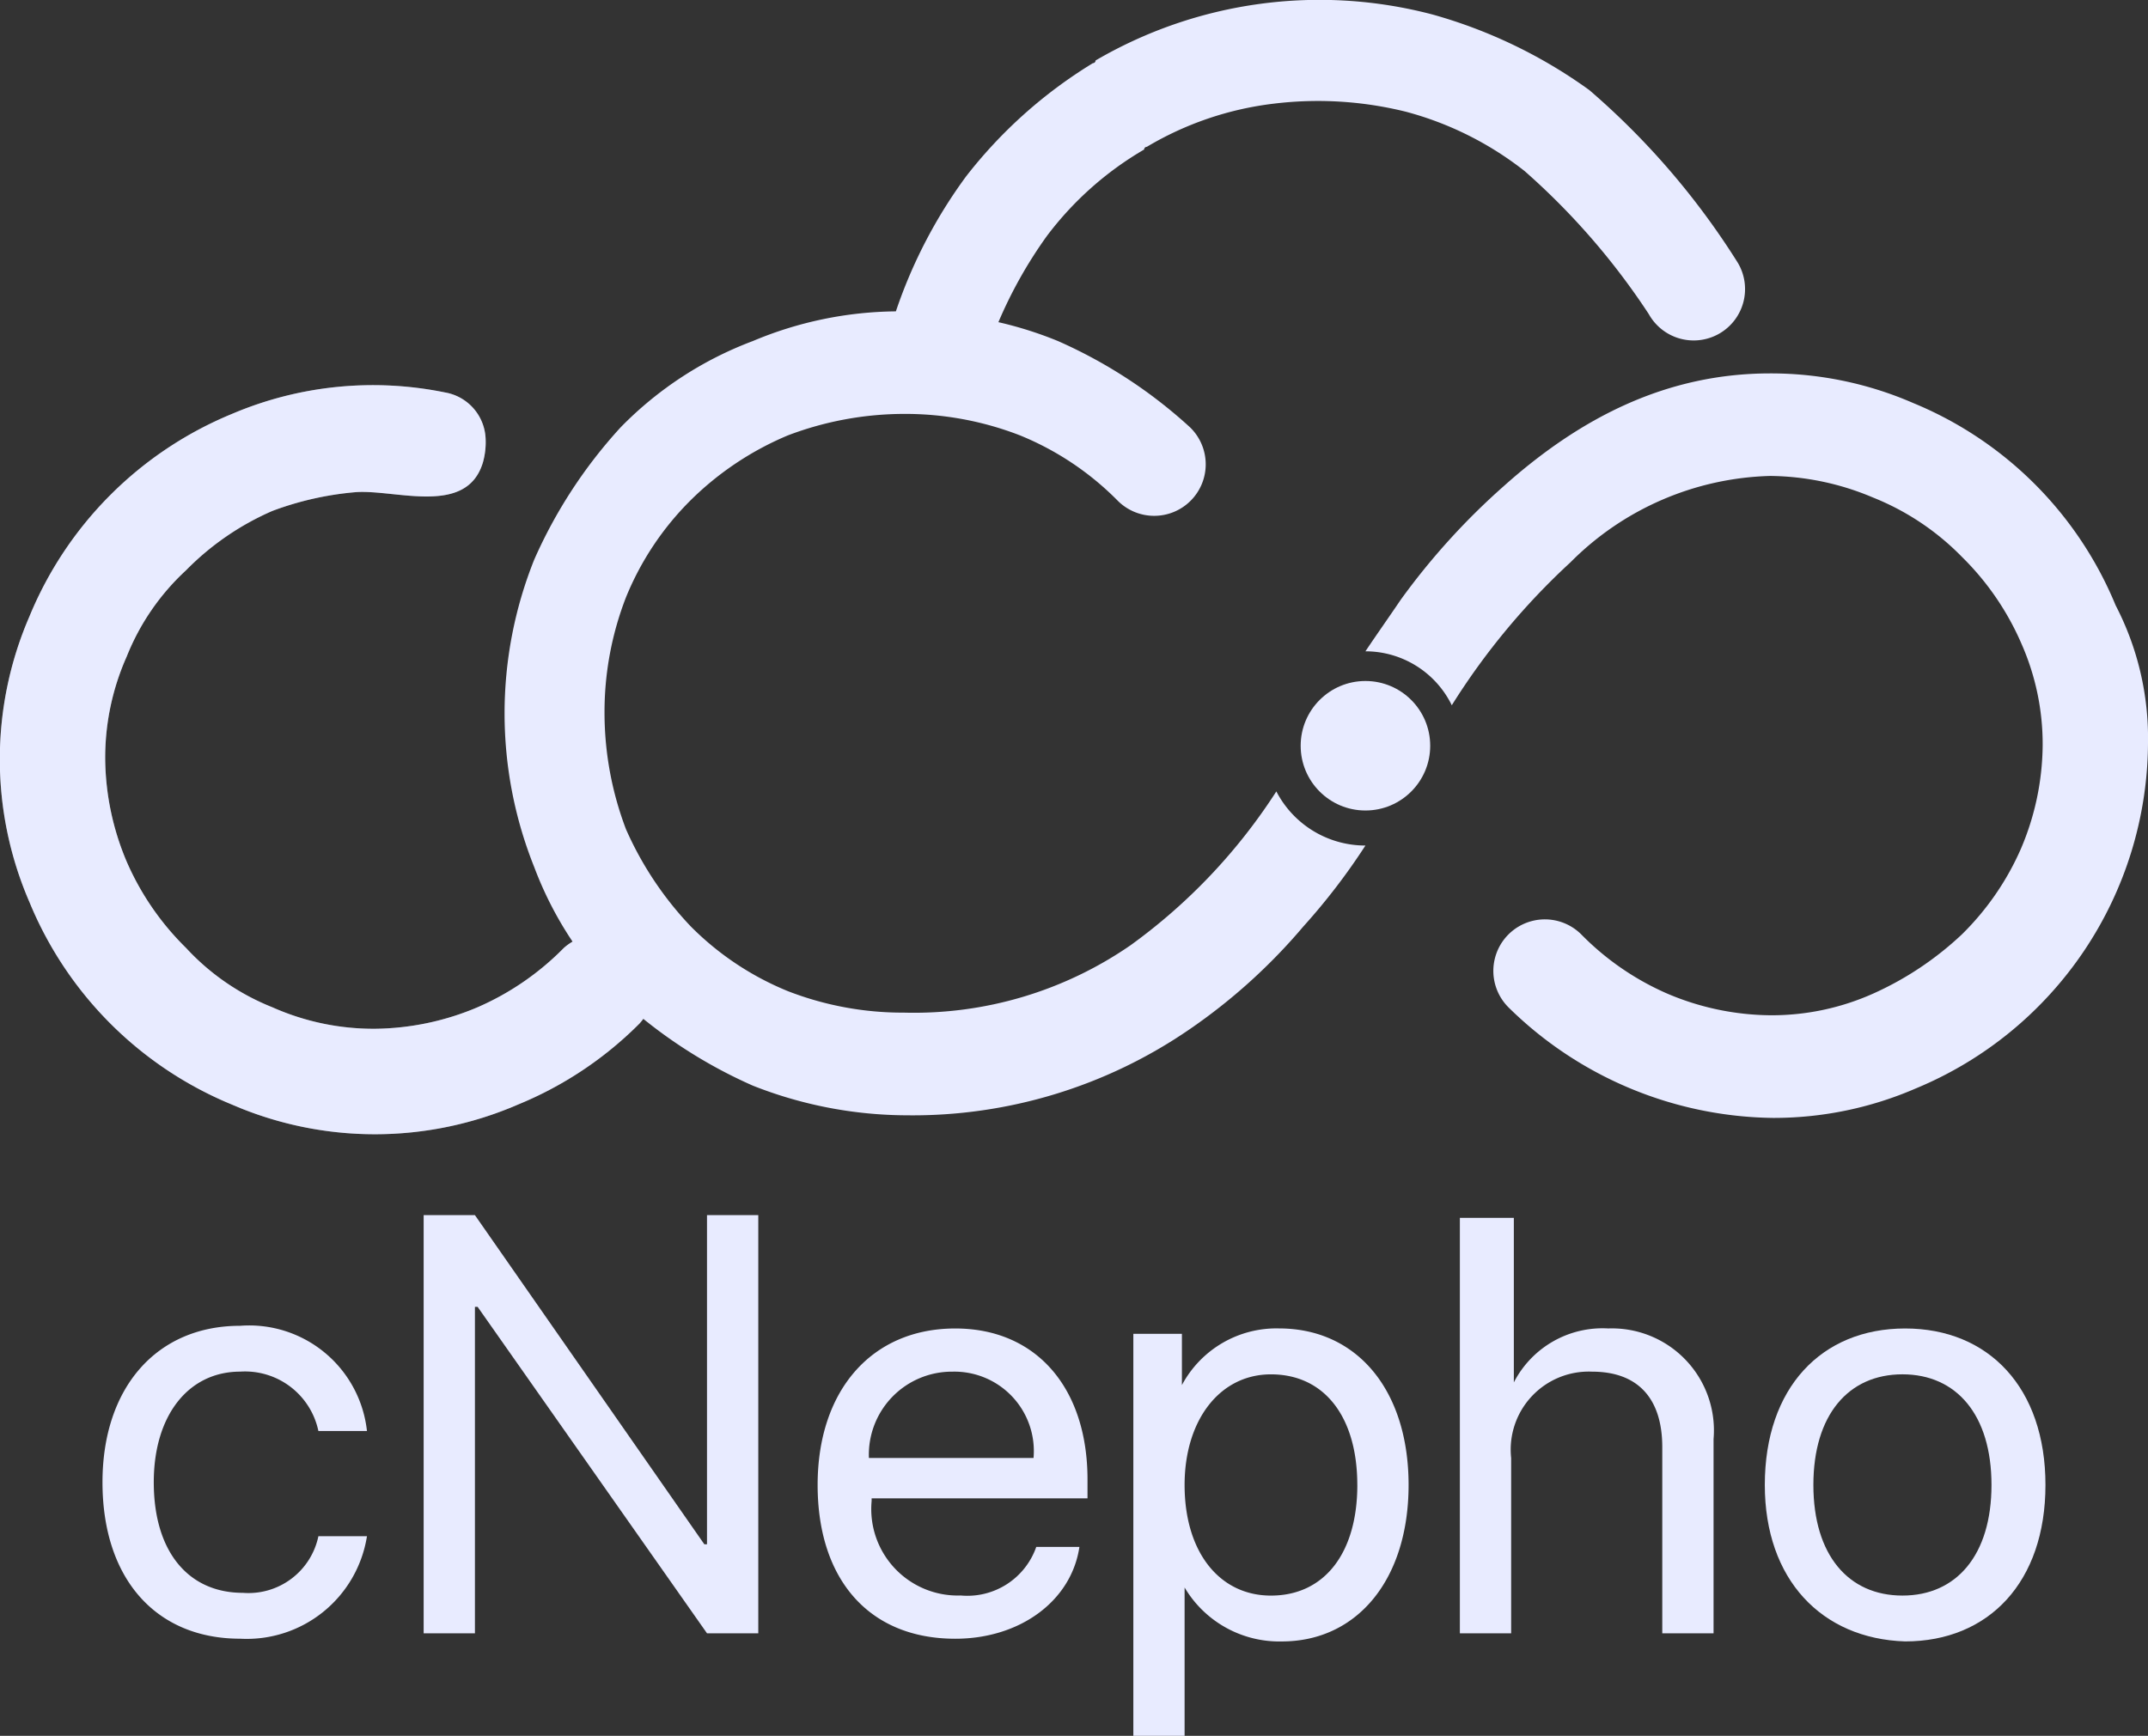 <svg xmlns="http://www.w3.org/2000/svg" viewBox="0 0 79.998 64.665">
  <rect x="0" y="0" width="79.998" height="64.665" fill="#333333" stroke="none"/>
  <defs>
    <style>
      .cls-1, .cls-2, .cls-3 {
        fill: #e8ebff;
      }

      .cls-1, .cls-2 {
        fill-rule: evenodd;
      }

      .cls-1 {
        opacity: 0.31;
      }
    </style>
  </defs>
  <g id="Group_648" data-name="Group 648" transform="translate(-199.102 -4318.438)">
    <g id="Group_541" data-name="Group 541" transform="translate(199.101 4318.438)">
      <g id="Group_539" data-name="Group 539">
        <path id="Path_458" data-name="Path 458" class="cls-1" d="M220.1,4342.4a10.21,10.21,0,0,1-3.216,2.211,10,10,0,0,1-3.819.8,9.26,9.26,0,0,1-3.819-.8,8.8,8.8,0,0,1-3.216-2.211,10.2,10.2,0,0,1-2.211-3.215,10.012,10.012,0,0,1-.8-3.82,9.257,9.257,0,0,1,.8-3.818,8.8,8.8,0,0,1,2.211-3.216,10.2,10.2,0,0,1,3.216-2.211,11.624,11.624,0,0,1,3.116-.7c1.508-.1,4.121.9,4.724-1.105a2.783,2.783,0,0,0,.1-.9,1.821,1.821,0,0,0-1.508-1.708,13.4,13.4,0,0,0-7.94.8,13.859,13.859,0,0,0-7.538,7.538,13.383,13.383,0,0,0,0,10.652,13.855,13.855,0,0,0,7.538,7.538,13.385,13.385,0,0,0,10.653,0,13.731,13.731,0,0,0,4.523-3.015,2.009,2.009,0,0,0,0-2.714A2.039,2.039,0,0,0,220.1,4342.4Z" transform="translate(-199.1 -4307.087)"/>
        <path id="Path_459" data-name="Path 459" class="cls-2" d="M220.1,4342.4a10.21,10.21,0,0,1-3.216,2.211,10,10,0,0,1-3.819.8,9.26,9.26,0,0,1-3.819-.8,8.8,8.8,0,0,1-3.216-2.211,10.2,10.2,0,0,1-2.211-3.215,10.012,10.012,0,0,1-.8-3.82,9.257,9.257,0,0,1,.8-3.818,8.8,8.8,0,0,1,2.211-3.216,10.2,10.2,0,0,1,3.216-2.211,11.624,11.624,0,0,1,3.116-.7c1.508-.1,4.121.9,4.724-1.105a2.783,2.783,0,0,0,.1-.9,1.821,1.821,0,0,0-1.508-1.708,13.4,13.4,0,0,0-7.94.8,13.859,13.859,0,0,0-7.538,7.538,13.383,13.383,0,0,0,0,10.652,13.855,13.855,0,0,0,7.538,7.538,13.385,13.385,0,0,0,10.653,0,13.731,13.731,0,0,0,4.523-3.015,2.009,2.009,0,0,0,0-2.714A2.039,2.039,0,0,0,220.1,4342.4Z" transform="translate(-199.1 -4307.087)"/>
        <g id="Group_537" data-name="Group 537" transform="translate(18.794)">
          <path id="Path_460" data-name="Path 460" class="cls-2" d="M249.86,4338.657a23.83,23.83,0,0,1-2.312,3.015,21.367,21.367,0,0,1-4.221,3.819,18.194,18.194,0,0,1-10.553,3.216,15.7,15.7,0,0,1-5.729-1.105,18.123,18.123,0,0,1-4.925-3.216,13.519,13.519,0,0,1-3.216-4.924,15.4,15.4,0,0,1,0-11.458,18.1,18.1,0,0,1,3.216-4.924,13.511,13.511,0,0,1,4.925-3.216,14.039,14.039,0,0,1,5.327-1.106,18.4,18.4,0,0,1,2.613-5.025,17.535,17.535,0,0,1,4.724-4.221.1.1,0,0,0,.1-.1,16.525,16.525,0,0,1,12.563-1.709,18.427,18.427,0,0,1,5.829,2.814,28.342,28.342,0,0,1,5.528,6.432,1.914,1.914,0,1,1-3.317,1.91,26.3,26.3,0,0,0-4.623-5.327,12.236,12.236,0,0,0-4.422-2.211,13.615,13.615,0,0,0-4.925-.3,12.009,12.009,0,0,0-4.724,1.608.1.1,0,0,0-.1.1,12.249,12.249,0,0,0-3.618,3.216,16.592,16.592,0,0,0-1.809,3.216,14.172,14.172,0,0,1,2.211.7,18.078,18.078,0,0,1,4.925,3.216,1.919,1.919,0,1,1-2.714,2.713,10.891,10.891,0,0,0-3.618-2.412,11.818,11.818,0,0,0-4.322-.8,12.231,12.231,0,0,0-4.322.8,11.416,11.416,0,0,0-3.618,2.412,10.882,10.882,0,0,0-2.412,3.619,11.816,11.816,0,0,0-.8,4.321,12.224,12.224,0,0,0,.8,4.321,12.662,12.662,0,0,0,2.412,3.619,10.878,10.878,0,0,0,3.618,2.412,11.818,11.818,0,0,0,4.322.8,14.194,14.194,0,0,0,8.442-2.512,21.26,21.26,0,0,0,5.427-5.729A3.73,3.73,0,0,0,249.86,4338.657Z" transform="translate(-217.8 -4307.159)"/>
          <path id="Path_461" data-name="Path 461" class="cls-2" d="M278.845,4334.769a14,14,0,0,1-8.643,12.864,13.292,13.292,0,0,1-5.327,1.1,14.268,14.268,0,0,1-9.849-4.12,1.919,1.919,0,1,1,2.714-2.714,10.191,10.191,0,0,0,3.216,2.21,9.987,9.987,0,0,0,3.819.8,9.244,9.244,0,0,0,3.819-.8,11.937,11.937,0,0,0,3.317-2.21,10.211,10.211,0,0,0,2.211-3.216,10,10,0,0,0,.8-3.819,9.259,9.259,0,0,0-.8-3.819,10.215,10.215,0,0,0-2.211-3.216,9.616,9.616,0,0,0-3.317-2.211,10.014,10.014,0,0,0-3.819-.8,10.885,10.885,0,0,0-7.437,3.216,25.966,25.966,0,0,0-4.422,5.327,3.579,3.579,0,0,0-3.216-2.01c.4-.6.9-1.307,1.307-1.91a25.843,25.843,0,0,1,3.819-4.221c2.915-2.613,6.131-4.222,9.95-4.222a13.293,13.293,0,0,1,5.327,1.105,13.862,13.862,0,0,1,7.538,7.538A10.727,10.727,0,0,1,278.845,4334.769Z" transform="translate(-217.64 -4307.088)"/>
        </g>
        <g id="Group_538" data-name="Group 538" transform="translate(48.442 25.369)">
          <circle id="Ellipse_79" data-name="Ellipse 79" class="cls-3" cx="2.412" cy="2.412" r="2.412"/>
        </g>
      </g>
      <g id="Group_540" data-name="Group 540" transform="translate(3.819 45.268)">
        <path id="Path_462" data-name="Path 462" class="cls-3" d="M210.94,4360.221a2.791,2.791,0,0,0-2.915-2.212c-1.909,0-3.216,1.608-3.216,4.12,0,2.613,1.307,4.12,3.317,4.12a2.66,2.66,0,0,0,2.814-2.109h1.809a4.533,4.533,0,0,1-4.724,3.818c-3.116,0-5.126-2.211-5.126-5.829,0-3.517,2.01-5.828,5.126-5.828a4.412,4.412,0,0,1,4.724,3.92Z" transform="translate(-202.9 -4352.18)"/>
        <path id="Path_463" data-name="Path 463" class="cls-3" d="M214.8,4367.778V4352.2h1.91l8.543,12.261h.1V4352.2h1.91v15.578h-1.91l-8.543-12.161h-.1v12.161Z" transform="translate(-202.84 -4352.201)"/>
        <path id="Path_464" data-name="Path 464" class="cls-3" d="M239.149,4364.541c-.3,2.01-2.211,3.417-4.623,3.417-3.216,0-5.126-2.211-5.126-5.729s2.01-5.829,5.126-5.829c3.015,0,4.925,2.211,4.925,5.628v.7h-8.04v.1a3.222,3.222,0,0,0,3.317,3.519,2.718,2.718,0,0,0,2.814-1.809h1.608Zm-7.839-3.316h6.131a2.958,2.958,0,0,0-3.015-3.216A3.093,3.093,0,0,0,231.31,4361.225Z" transform="translate(-202.767 -4352.179)"/>
        <path id="Path_465" data-name="Path 465" class="cls-3" d="M251.351,4362.229c0,3.518-1.91,5.83-4.724,5.83a4.1,4.1,0,0,1-3.618-2.01h0v5.527H241.1V4356.6h1.809v1.909h0a3.989,3.989,0,0,1,3.618-2.111C249.442,4356.4,251.351,4358.712,251.351,4362.229Zm-1.91,0c0-2.512-1.206-4.12-3.216-4.12-1.91,0-3.216,1.708-3.216,4.12,0,2.514,1.307,4.122,3.216,4.122C248.236,4366.349,249.442,4364.743,249.442,4362.229Z" transform="translate(-202.709 -4352.179)"/>
        <path id="Path_466" data-name="Path 466" class="cls-3" d="M253.3,4352.3h1.91v6.13h0a3.715,3.715,0,0,1,3.518-2.01,3.8,3.8,0,0,1,3.92,4.121v7.236h-1.91v-6.934c0-1.809-.9-2.813-2.613-2.813a2.906,2.906,0,0,0-3.015,3.216v6.532H253.2V4352.3Z" transform="translate(-202.648 -4352.2)"/>
        <path id="Path_467" data-name="Path 467" class="cls-3" d="M264.5,4362.229c0-3.618,2.111-5.829,5.226-5.829s5.226,2.212,5.226,5.829-2.111,5.829-5.226,5.829C266.611,4367.958,264.5,4365.747,264.5,4362.229Zm8.442,0c0-2.613-1.306-4.121-3.316-4.121s-3.317,1.508-3.317,4.121,1.306,4.121,3.317,4.121S272.942,4364.842,272.942,4362.229Z" transform="translate(-202.591 -4352.179)"/>
      </g>
    </g>
  </g>
</svg>
